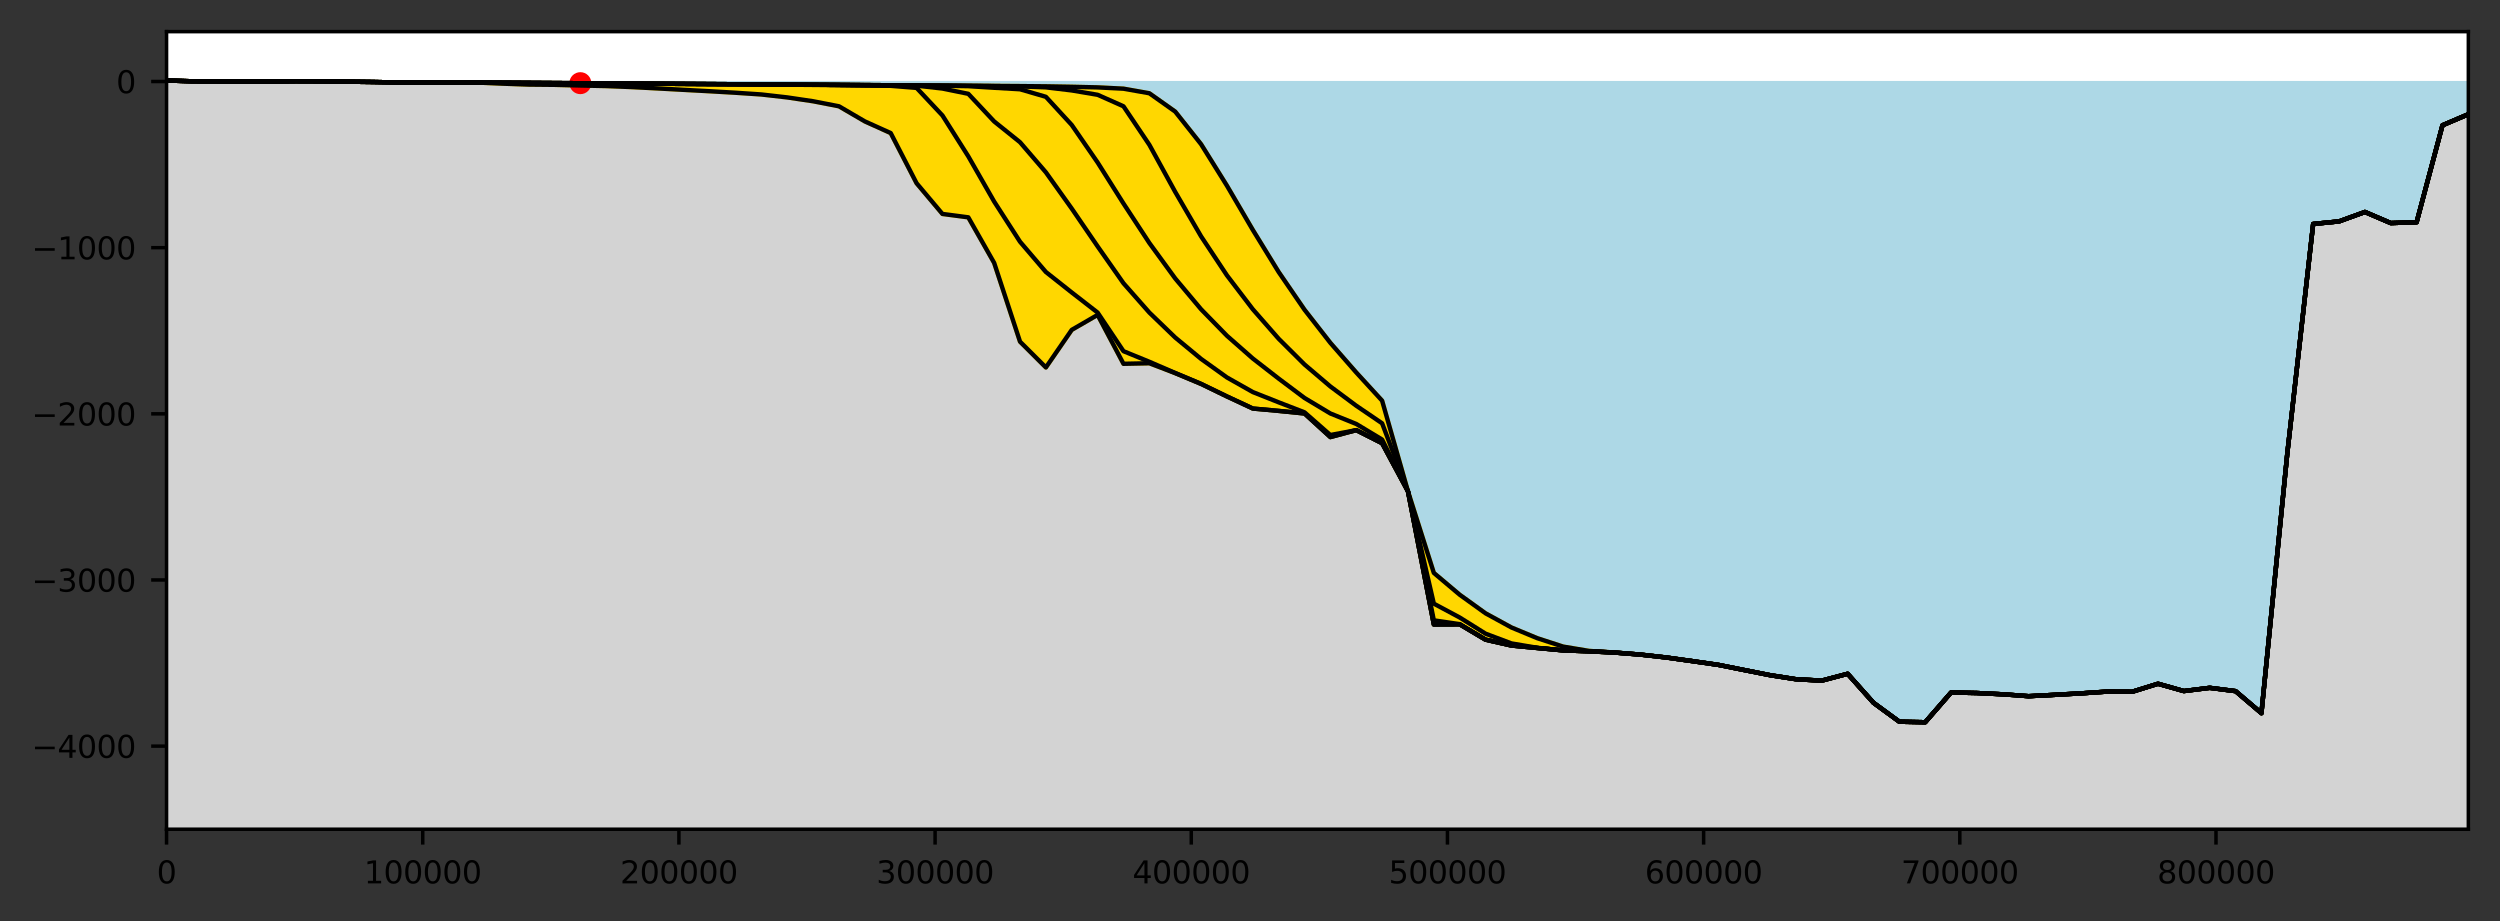 <?xml version="1.0" encoding="utf-8" standalone="no"?>
<!DOCTYPE svg PUBLIC "-//W3C//DTD SVG 1.1//EN"
  "http://www.w3.org/Graphics/SVG/1.1/DTD/svg11.dtd">
<svg height="209.575pt" version="1.1" viewBox="0 0 568.606 209.575" width="568.606pt" xmlns="http://www.w3.org/2000/svg" xmlns:xlink="http://www.w3.org/1999/xlink">
 <rect x="0" y="0" width="568.606" height="209.575" fill="#333333" stroke="none"/>
 <defs>
  <style type="text/css">*{stroke-linecap:butt;stroke-linejoin:round;}</style>
 </defs>
 <g id="figure_1">
  <g id="patch_1">
   <path d="M 0 209.575 
L 568.606 209.575 
L 568.606 0 
L 0 0 
z
" style="fill:none;"/>
  </g>
  <g id="axes_1">
   <g id="patch_2">
    <path d="M 37.881 188.6 
L 561.406 188.6 
L 561.406 7.2 
L 37.881 7.2 
z
" style="fill:#ffffff;"/>
   </g>
   <g id="PolyCollection_1">
    <path clip-path="url(#p5a42fc199b)" d="M 37.881 18.915 
L 37.881 396.832 
L 43.763 396.832 
L 49.645 396.832 
L 55.528 396.832 
L 61.41 396.832 
L 67.292 396.832 
L 73.175 396.832 
L 79.057 396.832 
L 84.939 396.832 
L 90.822 396.832 
L 96.704 396.832 
L 102.586 396.832 
L 108.468 396.832 
L 114.351 396.832 
L 120.233 396.832 
L 126.115 396.832 
L 131.998 396.832 
L 137.88 396.832 
L 143.762 396.832 
L 149.645 396.832 
L 155.527 396.832 
L 161.409 396.832 
L 167.291 396.832 
L 173.174 396.832 
L 179.056 396.832 
L 184.938 396.832 
L 190.821 396.832 
L 196.703 396.832 
L 202.585 396.832 
L 208.468 396.832 
L 214.35 396.832 
L 220.232 396.832 
L 226.114 396.832 
L 231.997 396.832 
L 237.879 396.832 
L 243.761 396.832 
L 249.644 396.832 
L 255.526 396.832 
L 261.408 396.832 
L 267.291 396.832 
L 273.173 396.832 
L 279.055 396.832 
L 284.938 396.832 
L 290.82 396.832 
L 296.702 396.832 
L 302.584 396.832 
L 308.467 396.832 
L 314.349 396.832 
L 320.231 396.832 
L 326.114 396.832 
L 331.996 396.832 
L 337.878 396.832 
L 343.761 396.832 
L 349.643 396.832 
L 355.525 396.832 
L 361.407 396.832 
L 367.29 396.832 
L 373.172 396.832 
L 379.054 396.832 
L 384.937 396.832 
L 390.819 396.832 
L 396.701 396.832 
L 402.584 396.832 
L 408.466 396.832 
L 414.348 396.832 
L 420.231 396.832 
L 426.113 396.832 
L 431.995 396.832 
L 437.877 396.832 
L 443.76 396.832 
L 449.642 396.832 
L 455.524 396.832 
L 461.407 396.832 
L 467.289 396.832 
L 473.171 396.832 
L 479.054 396.832 
L 484.936 396.832 
L 490.818 396.832 
L 496.7 396.832 
L 502.583 396.832 
L 508.465 396.832 
L 514.347 396.832 
L 520.23 396.832 
L 526.112 396.832 
L 531.994 396.832 
L 537.877 396.832 
L 543.759 396.832 
L 549.641 396.832 
L 555.523 396.832 
L 561.406 396.832 
L 561.406 18.915 
L 561.406 18.915 
L 555.523 18.915 
L 549.641 18.915 
L 543.759 18.915 
L 537.877 18.915 
L 531.994 18.915 
L 526.112 18.915 
L 520.23 18.915 
L 514.347 18.915 
L 508.465 18.915 
L 502.583 18.915 
L 496.7 18.915 
L 490.818 18.915 
L 484.936 18.915 
L 479.054 18.915 
L 473.171 18.915 
L 467.289 18.915 
L 461.407 18.915 
L 455.524 18.915 
L 449.642 18.915 
L 443.76 18.915 
L 437.877 18.915 
L 431.995 18.915 
L 426.113 18.915 
L 420.231 18.915 
L 414.348 18.915 
L 408.466 18.915 
L 402.584 18.915 
L 396.701 18.915 
L 390.819 18.915 
L 384.937 18.915 
L 379.054 18.915 
L 373.172 18.915 
L 367.29 18.915 
L 361.407 18.915 
L 355.525 18.915 
L 349.643 18.915 
L 343.761 18.915 
L 337.878 18.915 
L 331.996 18.915 
L 326.114 18.915 
L 320.231 18.915 
L 314.349 18.915 
L 308.467 18.915 
L 302.584 18.915 
L 296.702 18.915 
L 290.82 18.915 
L 284.938 18.915 
L 279.055 18.915 
L 273.173 18.915 
L 267.291 18.915 
L 261.408 18.915 
L 255.526 18.915 
L 249.644 18.915 
L 243.761 18.915 
L 237.879 18.915 
L 231.997 18.915 
L 226.114 18.915 
L 220.232 18.915 
L 214.35 18.915 
L 208.468 18.915 
L 202.585 18.915 
L 196.703 18.915 
L 190.821 18.915 
L 184.938 18.915 
L 179.056 18.915 
L 173.174 18.915 
L 167.291 18.915 
L 161.409 18.915 
L 155.527 18.915 
L 149.645 18.915 
L 143.762 18.915 
L 137.88 18.915 
L 131.998 18.915 
L 126.115 18.915 
L 120.233 18.915 
L 114.351 18.915 
L 108.468 18.915 
L 102.586 18.915 
L 96.704 18.915 
L 90.822 18.915 
L 84.939 18.915 
L 79.057 18.915 
L 73.175 18.915 
L 67.292 18.915 
L 61.41 18.915 
L 55.528 18.915 
L 49.645 18.915 
L 43.763 18.915 
L 37.881 18.915 
z
" style="fill:#add8e6;stroke:#add8e6;"/>
   </g>
   <g id="PolyCollection_2">
    <path clip-path="url(#p5a42fc199b)" d="M 37.881 18.311 
L 37.881 396.832 
L 43.763 396.832 
L 49.645 396.832 
L 55.528 396.832 
L 61.41 396.832 
L 67.292 396.832 
L 73.175 396.832 
L 79.057 396.832 
L 84.939 396.832 
L 90.822 396.832 
L 96.704 396.832 
L 102.586 396.832 
L 108.468 396.832 
L 114.351 396.832 
L 120.233 396.832 
L 126.115 396.832 
L 131.998 396.832 
L 137.88 396.832 
L 143.762 396.832 
L 149.645 396.832 
L 155.527 396.832 
L 161.409 396.832 
L 167.291 396.832 
L 173.174 396.832 
L 179.056 396.832 
L 184.938 396.832 
L 190.821 396.832 
L 196.703 396.832 
L 202.585 396.832 
L 208.468 396.832 
L 214.35 396.832 
L 220.232 396.832 
L 226.114 396.832 
L 231.997 396.832 
L 237.879 396.832 
L 243.761 396.832 
L 249.644 396.832 
L 255.526 396.832 
L 261.408 396.832 
L 267.291 396.832 
L 273.173 396.832 
L 279.055 396.832 
L 284.938 396.832 
L 290.82 396.832 
L 296.702 396.832 
L 302.584 396.832 
L 308.467 396.832 
L 314.349 396.832 
L 320.231 396.832 
L 326.114 396.832 
L 331.996 396.832 
L 337.878 396.832 
L 343.761 396.832 
L 349.643 396.832 
L 355.525 396.832 
L 361.407 396.832 
L 367.29 396.832 
L 373.172 396.832 
L 379.054 396.832 
L 384.937 396.832 
L 390.819 396.832 
L 396.701 396.832 
L 402.584 396.832 
L 408.466 396.832 
L 414.348 396.832 
L 420.231 396.832 
L 426.113 396.832 
L 431.995 396.832 
L 437.877 396.832 
L 443.76 396.832 
L 449.642 396.832 
L 455.524 396.832 
L 461.407 396.832 
L 467.289 396.832 
L 473.171 396.832 
L 479.054 396.832 
L 484.936 396.832 
L 490.818 396.832 
L 496.7 396.832 
L 502.583 396.832 
L 508.465 396.832 
L 514.347 396.832 
L 520.23 396.832 
L 526.112 396.832 
L 531.994 396.832 
L 537.877 396.832 
L 543.759 396.832 
L 549.641 396.832 
L 555.523 396.832 
L 561.406 396.832 
L 561.406 25.982 
L 561.406 25.982 
L 555.523 28.493 
L 549.641 50.543 
L 543.759 50.735 
L 537.877 48.214 
L 531.994 50.355 
L 526.112 50.938 
L 520.23 103.118 
L 514.347 162.208 
L 508.465 157.194 
L 502.583 156.442 
L 496.7 157.176 
L 490.818 155.513 
L 484.936 157.34 
L 479.054 157.312 
L 473.171 157.709 
L 467.289 158.033 
L 461.407 158.343 
L 455.524 157.912 
L 449.642 157.624 
L 443.76 157.501 
L 437.877 164.266 
L 431.995 164.149 
L 426.113 159.845 
L 420.231 153.248 
L 414.348 154.803 
L 408.466 154.481 
L 402.584 153.563 
L 396.701 152.394 
L 390.819 151.217 
L 384.937 150.372 
L 379.054 149.549 
L 373.172 148.889 
L 367.29 148.422 
L 361.407 148.136 
L 355.525 147.923 
L 349.643 147.383 
L 343.761 146.822 
L 337.878 145.491 
L 331.996 142.002 
L 326.114 142.029 
L 320.231 111.753 
L 314.349 100.806 
L 308.467 97.829 
L 302.584 99.412 
L 296.702 94.047 
L 290.82 93.454 
L 284.938 92.917 
L 279.055 90.168 
L 273.173 87.317 
L 267.291 84.868 
L 261.408 82.618 
L 255.526 82.742 
L 249.644 71.621 
L 243.761 75.025 
L 237.879 83.571 
L 231.997 77.709 
L 226.114 59.793 
L 220.232 49.431 
L 214.35 48.658 
L 208.468 41.673 
L 202.585 30.267 
L 196.703 27.611 
L 190.821 24.175 
L 184.938 23.029 
L 179.056 22.156 
L 173.174 21.485 
L 167.291 21.092 
L 161.409 20.75 
L 155.527 20.435 
L 149.645 20.113 
L 143.762 19.806 
L 137.88 19.571 
L 131.998 19.445 
L 126.115 19.293 
L 120.233 19.236 
L 114.351 19.025 
L 108.468 18.77 
L 102.586 18.788 
L 96.704 18.764 
L 90.822 18.764 
L 84.939 18.651 
L 79.057 18.575 
L 73.175 18.499 
L 67.292 18.474 
L 61.41 18.538 
L 55.528 18.538 
L 49.645 18.507 
L 43.763 18.488 
L 37.881 18.311 
z
" style="fill:#d3d3d3;stroke:#d3d3d3;"/>
   </g>
   <g id="PolyCollection_3">
    <defs>
     <path d="M 37.881 -191.264 
L 37.881 -191.264 
L 43.763 -191.087 
L 49.645 -191.068 
L 55.528 -191.037 
L 61.41 -191.037 
L 67.292 -191.101 
L 73.175 -191.076 
L 79.057 -190.999 
L 84.939 -190.924 
L 90.822 -190.81 
L 96.704 -190.81 
L 102.586 -190.787 
L 108.468 -190.805 
L 114.351 -190.55 
L 120.233 -190.339 
L 126.115 -190.281 
L 131.998 -190.13 
L 137.88 -190.004 
L 143.762 -189.769 
L 149.645 -189.462 
L 155.527 -189.14 
L 161.409 -188.825 
L 167.291 -188.482 
L 173.174 -188.089 
L 179.056 -187.419 
L 184.938 -186.546 
L 190.821 -185.399 
L 196.703 -181.964 
L 202.585 -179.308 
L 208.468 -167.902 
L 214.35 -160.917 
L 220.232 -160.143 
L 226.114 -149.782 
L 231.997 -131.866 
L 237.879 -126.004 
L 243.761 -134.549 
L 249.644 -137.953 
L 255.526 -126.832 
L 261.408 -126.957 
L 267.291 -124.707 
L 273.173 -122.258 
L 279.055 -119.407 
L 284.938 -116.658 
L 290.82 -116.121 
L 296.702 -115.528 
L 302.584 -110.163 
L 308.467 -111.745 
L 314.349 -108.769 
L 320.231 -97.822 
L 326.114 -67.546 
L 331.996 -67.573 
L 337.878 -64.084 
L 343.761 -62.753 
L 349.643 -62.192 
L 355.525 -61.651 
L 361.407 -61.438 
L 367.29 -61.152 
L 373.172 -60.686 
L 379.054 -60.025 
L 384.937 -59.203 
L 390.819 -58.358 
L 396.701 -57.181 
L 402.584 -56.012 
L 408.466 -55.094 
L 414.348 -54.772 
L 420.231 -56.326 
L 426.113 -49.73 
L 431.995 -45.426 
L 437.877 -45.309 
L 443.76 -52.074 
L 449.642 -51.95 
L 455.524 -51.662 
L 461.407 -51.231 
L 467.289 -51.542 
L 473.171 -51.866 
L 479.054 -52.263 
L 484.936 -52.235 
L 490.818 -54.062 
L 496.7 -52.398 
L 502.583 -53.132 
L 508.465 -52.381 
L 514.347 -47.367 
L 520.23 -106.457 
L 526.112 -158.636 
L 531.994 -159.22 
L 537.877 -161.361 
L 543.759 -158.84 
L 549.641 -159.032 
L 555.523 -181.082 
L 561.406 -183.592 
L 561.406 -183.592 
L 561.406 -183.592 
L 555.523 -181.082 
L 549.641 -159.032 
L 543.759 -158.84 
L 537.877 -161.361 
L 531.994 -159.22 
L 526.112 -158.636 
L 520.23 -106.457 
L 514.347 -47.367 
L 508.465 -52.381 
L 502.583 -53.132 
L 496.7 -52.398 
L 490.818 -54.062 
L 484.936 -52.235 
L 479.054 -52.263 
L 473.171 -51.866 
L 467.289 -51.542 
L 461.407 -51.231 
L 455.524 -51.662 
L 449.642 -51.95 
L 443.76 -52.074 
L 437.877 -45.309 
L 431.995 -45.426 
L 426.113 -49.73 
L 420.231 -56.326 
L 414.348 -54.772 
L 408.466 -55.094 
L 402.584 -56.012 
L 396.701 -57.181 
L 390.819 -58.358 
L 384.937 -59.203 
L 379.054 -60.025 
L 373.172 -60.686 
L 367.29 -61.155 
L 361.407 -61.527 
L 355.525 -62.506 
L 349.643 -64.421 
L 343.761 -66.862 
L 337.878 -70.079 
L 331.996 -74.31 
L 326.114 -79.27 
L 320.231 -97.822 
L 314.349 -118.442 
L 308.467 -124.859 
L 302.584 -131.591 
L 296.702 -139.126 
L 290.82 -147.709 
L 284.938 -157.288 
L 279.055 -167.345 
L 273.173 -176.777 
L 267.291 -184.195 
L 261.408 -188.362 
L 255.526 -189.403 
L 249.644 -189.699 
L 243.761 -189.832 
L 237.879 -189.936 
L 231.997 -189.991 
L 226.114 -190.033 
L 220.232 -190.074 
L 214.35 -190.113 
L 208.468 -190.151 
L 202.585 -190.19 
L 196.703 -190.228 
L 190.821 -190.266 
L 184.938 -190.304 
L 179.056 -190.342 
L 173.174 -190.38 
L 167.291 -190.418 
L 161.409 -190.457 
L 155.527 -190.495 
L 149.645 -190.533 
L 143.762 -190.571 
L 137.88 -190.609 
L 131.998 -190.647 
L 126.115 -190.686 
L 120.233 -190.724 
L 114.351 -190.764 
L 108.468 -190.805 
L 102.586 -190.787 
L 96.704 -190.81 
L 90.822 -190.81 
L 84.939 -190.924 
L 79.057 -190.999 
L 73.175 -191.076 
L 67.292 -191.101 
L 61.41 -191.037 
L 55.528 -191.037 
L 49.645 -191.068 
L 43.763 -191.087 
L 37.881 -191.264 
z
" id="m4f7c10f063" style="stroke:#ffd700;"/>
    </defs>
    <g clip-path="url(#p5a42fc199b)">
     <use style="fill:#ffd700;stroke:#ffd700;" x="0" xlink:href="#m4f7c10f063" y="209.575"/>
    </g>
   </g>
   <g id="matplotlib.axis_1">
    <g id="xtick_1">
     <g id="line2d_1">
      <defs>
       <path d="M 0 0 
L 0 3.5 
" id="mdca7d99b26" style="stroke:#000000;stroke-width:0.8;"/>
      </defs>
      <g>
       <use style="stroke:#000000;stroke-width:0.8;" x="37.881" xlink:href="#mdca7d99b26" y="188.6"/>
      </g>
     </g>
     <g id="text_1">
      <!-- 0 -->
      <g transform="translate(35.654 200.919)scale(0.07 -0.07)">
       <defs>
        <path d="M 2034 4250 
Q 1547 4250 1301 3770 
Q 1056 3291 1056 2328 
Q 1056 1369 1301 889 
Q 1547 409 2034 409 
Q 2525 409 2770 889 
Q 3016 1369 3016 2328 
Q 3016 3291 2770 3770 
Q 2525 4250 2034 4250 
z
M 2034 4750 
Q 2819 4750 3233 4129 
Q 3647 3509 3647 2328 
Q 3647 1150 3233 529 
Q 2819 -91 2034 -91 
Q 1250 -91 836 529 
Q 422 1150 422 2328 
Q 422 3509 836 4129 
Q 1250 4750 2034 4750 
z
" id="DejaVuSans-30" transform="scale(0.016)"/>
       </defs>
       <use xlink:href="#DejaVuSans-30"/>
      </g>
     </g>
    </g>
    <g id="xtick_2">
     <g id="line2d_2">
      <g>
       <use style="stroke:#000000;stroke-width:0.8;" x="96.147" xlink:href="#mdca7d99b26" y="188.6"/>
      </g>
     </g>
     <g id="text_2">
      <!-- 100000 -->
      <g transform="translate(82.786 200.919)scale(0.07 -0.07)">
       <defs>
        <path d="M 794 531 
L 1825 531 
L 1825 4091 
L 703 3866 
L 703 4441 
L 1819 4666 
L 2450 4666 
L 2450 531 
L 3481 531 
L 3481 0 
L 794 0 
L 794 531 
z
" id="DejaVuSans-31" transform="scale(0.016)"/>
       </defs>
       <use xlink:href="#DejaVuSans-31"/>
       <use x="63.623" xlink:href="#DejaVuSans-30"/>
       <use x="127.246" xlink:href="#DejaVuSans-30"/>
       <use x="190.869" xlink:href="#DejaVuSans-30"/>
       <use x="254.492" xlink:href="#DejaVuSans-30"/>
       <use x="318.115" xlink:href="#DejaVuSans-30"/>
      </g>
     </g>
    </g>
    <g id="xtick_3">
     <g id="line2d_3">
      <g>
       <use style="stroke:#000000;stroke-width:0.8;" x="154.413" xlink:href="#mdca7d99b26" y="188.6"/>
      </g>
     </g>
     <g id="text_3">
      <!-- 200000 -->
      <g transform="translate(141.052 200.919)scale(0.07 -0.07)">
       <defs>
        <path d="M 1228 531 
L 3431 531 
L 3431 0 
L 469 0 
L 469 531 
Q 828 903 1448 1529 
Q 2069 2156 2228 2338 
Q 2531 2678 2651 2914 
Q 2772 3150 2772 3378 
Q 2772 3750 2511 3984 
Q 2250 4219 1831 4219 
Q 1534 4219 1204 4116 
Q 875 4013 500 3803 
L 500 4441 
Q 881 4594 1212 4672 
Q 1544 4750 1819 4750 
Q 2544 4750 2975 4387 
Q 3406 4025 3406 3419 
Q 3406 3131 3298 2873 
Q 3191 2616 2906 2266 
Q 2828 2175 2409 1742 
Q 1991 1309 1228 531 
z
" id="DejaVuSans-32" transform="scale(0.016)"/>
       </defs>
       <use xlink:href="#DejaVuSans-32"/>
       <use x="63.623" xlink:href="#DejaVuSans-30"/>
       <use x="127.246" xlink:href="#DejaVuSans-30"/>
       <use x="190.869" xlink:href="#DejaVuSans-30"/>
       <use x="254.492" xlink:href="#DejaVuSans-30"/>
       <use x="318.115" xlink:href="#DejaVuSans-30"/>
      </g>
     </g>
    </g>
    <g id="xtick_4">
     <g id="line2d_4">
      <g>
       <use style="stroke:#000000;stroke-width:0.8;" x="212.679" xlink:href="#mdca7d99b26" y="188.6"/>
      </g>
     </g>
     <g id="text_4">
      <!-- 300000 -->
      <g transform="translate(199.318 200.919)scale(0.07 -0.07)">
       <defs>
        <path d="M 2597 2516 
Q 3050 2419 3304 2112 
Q 3559 1806 3559 1356 
Q 3559 666 3084 287 
Q 2609 -91 1734 -91 
Q 1441 -91 1130 -33 
Q 819 25 488 141 
L 488 750 
Q 750 597 1062 519 
Q 1375 441 1716 441 
Q 2309 441 2620 675 
Q 2931 909 2931 1356 
Q 2931 1769 2642 2001 
Q 2353 2234 1838 2234 
L 1294 2234 
L 1294 2753 
L 1863 2753 
Q 2328 2753 2575 2939 
Q 2822 3125 2822 3475 
Q 2822 3834 2567 4026 
Q 2313 4219 1838 4219 
Q 1578 4219 1281 4162 
Q 984 4106 628 3988 
L 628 4550 
Q 988 4650 1302 4700 
Q 1616 4750 1894 4750 
Q 2613 4750 3031 4423 
Q 3450 4097 3450 3541 
Q 3450 3153 3228 2886 
Q 3006 2619 2597 2516 
z
" id="DejaVuSans-33" transform="scale(0.016)"/>
       </defs>
       <use xlink:href="#DejaVuSans-33"/>
       <use x="63.623" xlink:href="#DejaVuSans-30"/>
       <use x="127.246" xlink:href="#DejaVuSans-30"/>
       <use x="190.869" xlink:href="#DejaVuSans-30"/>
       <use x="254.492" xlink:href="#DejaVuSans-30"/>
       <use x="318.115" xlink:href="#DejaVuSans-30"/>
      </g>
     </g>
    </g>
    <g id="xtick_5">
     <g id="line2d_5">
      <g>
       <use style="stroke:#000000;stroke-width:0.8;" x="270.945" xlink:href="#mdca7d99b26" y="188.6"/>
      </g>
     </g>
     <g id="text_5">
      <!-- 400000 -->
      <g transform="translate(257.584 200.919)scale(0.07 -0.07)">
       <defs>
        <path d="M 2419 4116 
L 825 1625 
L 2419 1625 
L 2419 4116 
z
M 2253 4666 
L 3047 4666 
L 3047 1625 
L 3713 1625 
L 3713 1100 
L 3047 1100 
L 3047 0 
L 2419 0 
L 2419 1100 
L 313 1100 
L 313 1709 
L 2253 4666 
z
" id="DejaVuSans-34" transform="scale(0.016)"/>
       </defs>
       <use xlink:href="#DejaVuSans-34"/>
       <use x="63.623" xlink:href="#DejaVuSans-30"/>
       <use x="127.246" xlink:href="#DejaVuSans-30"/>
       <use x="190.869" xlink:href="#DejaVuSans-30"/>
       <use x="254.492" xlink:href="#DejaVuSans-30"/>
       <use x="318.115" xlink:href="#DejaVuSans-30"/>
      </g>
     </g>
    </g>
    <g id="xtick_6">
     <g id="line2d_6">
      <g>
       <use style="stroke:#000000;stroke-width:0.8;" x="329.211" xlink:href="#mdca7d99b26" y="188.6"/>
      </g>
     </g>
     <g id="text_6">
      <!-- 500000 -->
      <g transform="translate(315.85 200.919)scale(0.07 -0.07)">
       <defs>
        <path d="M 691 4666 
L 3169 4666 
L 3169 4134 
L 1269 4134 
L 1269 2991 
Q 1406 3038 1543 3061 
Q 1681 3084 1819 3084 
Q 2600 3084 3056 2656 
Q 3513 2228 3513 1497 
Q 3513 744 3044 326 
Q 2575 -91 1722 -91 
Q 1428 -91 1123 -41 
Q 819 9 494 109 
L 494 744 
Q 775 591 1075 516 
Q 1375 441 1709 441 
Q 2250 441 2565 725 
Q 2881 1009 2881 1497 
Q 2881 1984 2565 2268 
Q 2250 2553 1709 2553 
Q 1456 2553 1204 2497 
Q 953 2441 691 2322 
L 691 4666 
z
" id="DejaVuSans-35" transform="scale(0.016)"/>
       </defs>
       <use xlink:href="#DejaVuSans-35"/>
       <use x="63.623" xlink:href="#DejaVuSans-30"/>
       <use x="127.246" xlink:href="#DejaVuSans-30"/>
       <use x="190.869" xlink:href="#DejaVuSans-30"/>
       <use x="254.492" xlink:href="#DejaVuSans-30"/>
       <use x="318.115" xlink:href="#DejaVuSans-30"/>
      </g>
     </g>
    </g>
    <g id="xtick_7">
     <g id="line2d_7">
      <g>
       <use style="stroke:#000000;stroke-width:0.8;" x="387.477" xlink:href="#mdca7d99b26" y="188.6"/>
      </g>
     </g>
     <g id="text_7">
      <!-- 600000 -->
      <g transform="translate(374.116 200.919)scale(0.07 -0.07)">
       <defs>
        <path d="M 2113 2584 
Q 1688 2584 1439 2293 
Q 1191 2003 1191 1497 
Q 1191 994 1439 701 
Q 1688 409 2113 409 
Q 2538 409 2786 701 
Q 3034 994 3034 1497 
Q 3034 2003 2786 2293 
Q 2538 2584 2113 2584 
z
M 3366 4563 
L 3366 3988 
Q 3128 4100 2886 4159 
Q 2644 4219 2406 4219 
Q 1781 4219 1451 3797 
Q 1122 3375 1075 2522 
Q 1259 2794 1537 2939 
Q 1816 3084 2150 3084 
Q 2853 3084 3261 2657 
Q 3669 2231 3669 1497 
Q 3669 778 3244 343 
Q 2819 -91 2113 -91 
Q 1303 -91 875 529 
Q 447 1150 447 2328 
Q 447 3434 972 4092 
Q 1497 4750 2381 4750 
Q 2619 4750 2861 4703 
Q 3103 4656 3366 4563 
z
" id="DejaVuSans-36" transform="scale(0.016)"/>
       </defs>
       <use xlink:href="#DejaVuSans-36"/>
       <use x="63.623" xlink:href="#DejaVuSans-30"/>
       <use x="127.246" xlink:href="#DejaVuSans-30"/>
       <use x="190.869" xlink:href="#DejaVuSans-30"/>
       <use x="254.492" xlink:href="#DejaVuSans-30"/>
       <use x="318.115" xlink:href="#DejaVuSans-30"/>
      </g>
     </g>
    </g>
    <g id="xtick_8">
     <g id="line2d_8">
      <g>
       <use style="stroke:#000000;stroke-width:0.8;" x="445.743" xlink:href="#mdca7d99b26" y="188.6"/>
      </g>
     </g>
     <g id="text_8">
      <!-- 700000 -->
      <g transform="translate(432.382 200.919)scale(0.07 -0.07)">
       <defs>
        <path d="M 525 4666 
L 3525 4666 
L 3525 4397 
L 1831 0 
L 1172 0 
L 2766 4134 
L 525 4134 
L 525 4666 
z
" id="DejaVuSans-37" transform="scale(0.016)"/>
       </defs>
       <use xlink:href="#DejaVuSans-37"/>
       <use x="63.623" xlink:href="#DejaVuSans-30"/>
       <use x="127.246" xlink:href="#DejaVuSans-30"/>
       <use x="190.869" xlink:href="#DejaVuSans-30"/>
       <use x="254.492" xlink:href="#DejaVuSans-30"/>
       <use x="318.115" xlink:href="#DejaVuSans-30"/>
      </g>
     </g>
    </g>
    <g id="xtick_9">
     <g id="line2d_9">
      <g>
       <use style="stroke:#000000;stroke-width:0.8;" x="504.009" xlink:href="#mdca7d99b26" y="188.6"/>
      </g>
     </g>
     <g id="text_9">
      <!-- 800000 -->
      <g transform="translate(490.648 200.919)scale(0.07 -0.07)">
       <defs>
        <path d="M 2034 2216 
Q 1584 2216 1326 1975 
Q 1069 1734 1069 1313 
Q 1069 891 1326 650 
Q 1584 409 2034 409 
Q 2484 409 2743 651 
Q 3003 894 3003 1313 
Q 3003 1734 2745 1975 
Q 2488 2216 2034 2216 
z
M 1403 2484 
Q 997 2584 770 2862 
Q 544 3141 544 3541 
Q 544 4100 942 4425 
Q 1341 4750 2034 4750 
Q 2731 4750 3128 4425 
Q 3525 4100 3525 3541 
Q 3525 3141 3298 2862 
Q 3072 2584 2669 2484 
Q 3125 2378 3379 2068 
Q 3634 1759 3634 1313 
Q 3634 634 3220 271 
Q 2806 -91 2034 -91 
Q 1263 -91 848 271 
Q 434 634 434 1313 
Q 434 1759 690 2068 
Q 947 2378 1403 2484 
z
M 1172 3481 
Q 1172 3119 1398 2916 
Q 1625 2713 2034 2713 
Q 2441 2713 2670 2916 
Q 2900 3119 2900 3481 
Q 2900 3844 2670 4047 
Q 2441 4250 2034 4250 
Q 1625 4250 1398 4047 
Q 1172 3844 1172 3481 
z
" id="DejaVuSans-38" transform="scale(0.016)"/>
       </defs>
       <use xlink:href="#DejaVuSans-38"/>
       <use x="63.623" xlink:href="#DejaVuSans-30"/>
       <use x="127.246" xlink:href="#DejaVuSans-30"/>
       <use x="190.869" xlink:href="#DejaVuSans-30"/>
       <use x="254.492" xlink:href="#DejaVuSans-30"/>
       <use x="318.115" xlink:href="#DejaVuSans-30"/>
      </g>
     </g>
    </g>
   </g>
   <g id="matplotlib.axis_2">
    <g id="ytick_1">
     <g id="line2d_10">
      <defs>
       <path d="M 0 0 
L -3.5 0 
" id="m96ec04f8d0" style="stroke:#000000;stroke-width:0.8;"/>
      </defs>
      <g>
       <use style="stroke:#000000;stroke-width:0.8;" x="37.881" xlink:href="#m96ec04f8d0" y="169.704"/>
      </g>
     </g>
     <g id="text_10">
      <!-- −4000 -->
      <g transform="translate(7.2 172.364)scale(0.07 -0.07)">
       <defs>
        <path d="M 678 2272 
L 4684 2272 
L 4684 1741 
L 678 1741 
L 678 2272 
z
" id="DejaVuSans-2212" transform="scale(0.016)"/>
       </defs>
       <use xlink:href="#DejaVuSans-2212"/>
       <use x="83.789" xlink:href="#DejaVuSans-34"/>
       <use x="147.412" xlink:href="#DejaVuSans-30"/>
       <use x="211.035" xlink:href="#DejaVuSans-30"/>
       <use x="274.658" xlink:href="#DejaVuSans-30"/>
      </g>
     </g>
    </g>
    <g id="ytick_2">
     <g id="line2d_11">
      <g>
       <use style="stroke:#000000;stroke-width:0.8;" x="37.881" xlink:href="#m96ec04f8d0" y="131.912"/>
      </g>
     </g>
     <g id="text_11">
      <!-- −3000 -->
      <g transform="translate(7.2 134.572)scale(0.07 -0.07)">
       <use xlink:href="#DejaVuSans-2212"/>
       <use x="83.789" xlink:href="#DejaVuSans-33"/>
       <use x="147.412" xlink:href="#DejaVuSans-30"/>
       <use x="211.035" xlink:href="#DejaVuSans-30"/>
       <use x="274.658" xlink:href="#DejaVuSans-30"/>
      </g>
     </g>
    </g>
    <g id="ytick_3">
     <g id="line2d_12">
      <g>
       <use style="stroke:#000000;stroke-width:0.8;" x="37.881" xlink:href="#m96ec04f8d0" y="94.121"/>
      </g>
     </g>
     <g id="text_12">
      <!-- −2000 -->
      <g transform="translate(7.2 96.78)scale(0.07 -0.07)">
       <use xlink:href="#DejaVuSans-2212"/>
       <use x="83.789" xlink:href="#DejaVuSans-32"/>
       <use x="147.412" xlink:href="#DejaVuSans-30"/>
       <use x="211.035" xlink:href="#DejaVuSans-30"/>
       <use x="274.658" xlink:href="#DejaVuSans-30"/>
      </g>
     </g>
    </g>
    <g id="ytick_4">
     <g id="line2d_13">
      <g>
       <use style="stroke:#000000;stroke-width:0.8;" x="37.881" xlink:href="#m96ec04f8d0" y="56.329"/>
      </g>
     </g>
     <g id="text_13">
      <!-- −1000 -->
      <g transform="translate(7.2 58.989)scale(0.07 -0.07)">
       <use xlink:href="#DejaVuSans-2212"/>
       <use x="83.789" xlink:href="#DejaVuSans-31"/>
       <use x="147.412" xlink:href="#DejaVuSans-30"/>
       <use x="211.035" xlink:href="#DejaVuSans-30"/>
       <use x="274.658" xlink:href="#DejaVuSans-30"/>
      </g>
     </g>
    </g>
    <g id="ytick_5">
     <g id="line2d_14">
      <g>
       <use style="stroke:#000000;stroke-width:0.8;" x="37.881" xlink:href="#m96ec04f8d0" y="18.538"/>
      </g>
     </g>
     <g id="text_14">
      <!-- 0 -->
      <g transform="translate(26.427 21.197)scale(0.07 -0.07)">
       <use xlink:href="#DejaVuSans-30"/>
      </g>
     </g>
    </g>
   </g>
   <g id="line2d_15">
    <defs>
     <path d="M 0 2 
C 0.53 2 1.039 1.789 1.414 1.414 
C 1.789 1.039 2 0.53 2 0 
C 2 -0.53 1.789 -1.039 1.414 -1.414 
C 1.039 -1.789 0.53 -2 0 -2 
C -0.53 -2 -1.039 -1.789 -1.414 -1.414 
C -1.789 -1.039 -2 -0.53 -2 0 
C -2 0.53 -1.789 1.039 -1.414 1.414 
C -1.039 1.789 -0.53 2 0 2 
z
" id="me2e7037c79" style="stroke:#ff0000;"/>
    </defs>
    <g clip-path="url(#p5a42fc199b)">
     <use style="fill:#ff0000;stroke:#ff0000;" x="131.998" xlink:href="#me2e7037c79" y="18.915"/>
    </g>
   </g>
   <g id="line2d_16">
    <path clip-path="url(#p5a42fc199b)" d="M 37.881 18.311 
L 43.763 18.488 
L 49.645 18.507 
L 55.528 18.538 
L 61.41 18.538 
L 67.292 18.474 
L 73.175 18.499 
L 79.057 18.575 
L 84.939 18.651 
L 90.822 18.764 
L 96.704 18.764 
L 102.586 18.788 
L 108.468 18.77 
L 114.351 19.025 
L 120.233 19.236 
L 126.115 19.293 
L 131.998 19.445 
L 137.88 19.571 
L 143.762 19.806 
L 149.645 20.113 
L 155.527 20.435 
L 161.409 20.75 
L 167.291 21.092 
L 173.174 21.485 
L 179.056 22.156 
L 184.938 23.029 
L 190.821 24.175 
L 196.703 27.611 
L 202.585 30.267 
L 208.468 41.673 
L 214.35 48.658 
L 220.232 49.431 
L 226.114 59.793 
L 231.997 77.709 
L 237.879 83.571 
L 243.761 75.025 
L 249.644 71.621 
L 255.526 82.742 
L 261.408 82.618 
L 267.291 84.868 
L 273.173 87.317 
L 279.055 90.168 
L 284.938 92.917 
L 290.82 93.454 
L 296.702 94.047 
L 302.584 99.412 
L 308.467 97.829 
L 314.349 100.806 
L 320.231 111.753 
L 326.114 142.029 
L 331.996 142.002 
L 337.878 145.491 
L 343.761 146.822 
L 349.643 147.383 
L 355.525 147.923 
L 361.407 148.136 
L 367.29 148.422 
L 373.172 148.889 
L 379.054 149.549 
L 384.937 150.372 
L 390.819 151.217 
L 396.701 152.394 
L 402.584 153.563 
L 408.466 154.481 
L 414.348 154.803 
L 420.231 153.248 
L 426.113 159.845 
L 431.995 164.149 
L 437.877 164.266 
L 443.76 157.501 
L 449.642 157.624 
L 455.524 157.912 
L 461.407 158.343 
L 467.289 158.033 
L 473.171 157.709 
L 479.054 157.312 
L 484.936 157.34 
L 490.818 155.513 
L 496.7 157.176 
L 502.583 156.442 
L 508.465 157.194 
L 514.347 162.208 
L 520.23 103.118 
L 526.112 50.938 
L 531.994 50.355 
L 537.877 48.214 
L 543.759 50.735 
L 549.641 50.543 
L 555.523 28.493 
L 561.406 25.982 
" style="fill:none;stroke:#000000;stroke-linecap:square;"/>
   </g>
   <g id="line2d_17">
    <path clip-path="url(#p5a42fc199b)" d="M 37.881 18.311 
L 43.763 18.488 
L 49.645 18.507 
L 55.528 18.538 
L 61.41 18.538 
L 67.292 18.474 
L 73.175 18.499 
L 79.057 18.575 
L 84.939 18.651 
L 90.822 18.764 
L 96.704 18.764 
L 102.586 18.788 
L 108.468 18.77 
L 114.351 18.811 
L 120.233 18.851 
L 126.115 18.889 
L 131.998 18.929 
L 137.88 18.968 
L 143.762 19.009 
L 149.645 19.05 
L 155.527 19.092 
L 161.409 19.133 
L 167.291 19.175 
L 173.174 19.218 
L 179.056 19.264 
L 184.938 19.312 
L 190.821 19.364 
L 196.703 19.445 
L 202.585 19.523 
L 208.468 19.991 
L 214.35 26.259 
L 220.232 35.563 
L 226.114 45.846 
L 231.997 54.981 
L 237.879 61.867 
L 243.761 66.522 
L 249.644 71.09 
L 255.526 79.874 
L 261.408 82.28 
L 267.291 84.83 
L 273.173 87.314 
L 279.055 90.168 
L 284.938 92.917 
L 290.82 93.454 
L 296.702 94.047 
L 302.584 99.412 
L 308.467 97.829 
L 314.349 100.806 
L 320.231 111.753 
L 326.114 142.029 
L 331.996 142.002 
L 337.878 145.491 
L 343.761 146.822 
L 349.643 147.383 
L 355.525 147.923 
L 361.407 148.136 
L 367.29 148.422 
L 373.172 148.889 
L 379.054 149.549 
L 384.937 150.372 
L 390.819 151.217 
L 396.701 152.394 
L 402.584 153.563 
L 408.466 154.481 
L 414.348 154.803 
L 420.231 153.248 
L 426.113 159.845 
L 431.995 164.149 
L 437.877 164.266 
L 443.76 157.501 
L 449.642 157.624 
L 455.524 157.912 
L 461.407 158.343 
L 467.289 158.033 
L 473.171 157.709 
L 479.054 157.312 
L 484.936 157.34 
L 490.818 155.513 
L 496.7 157.176 
L 502.583 156.442 
L 508.465 157.194 
L 514.347 162.208 
L 520.23 103.118 
L 526.112 50.938 
L 531.994 50.355 
L 537.877 48.214 
L 543.759 50.735 
L 549.641 50.543 
L 555.523 28.493 
L 561.406 25.982 
" style="fill:none;stroke:#000000;stroke-linecap:square;"/>
   </g>
   <g id="line2d_18">
    <path clip-path="url(#p5a42fc199b)" d="M 37.881 18.311 
L 43.763 18.488 
L 49.645 18.507 
L 55.528 18.538 
L 61.41 18.538 
L 67.292 18.474 
L 73.175 18.499 
L 79.057 18.575 
L 84.939 18.651 
L 90.822 18.764 
L 96.704 18.764 
L 102.586 18.788 
L 108.468 18.77 
L 114.351 18.811 
L 120.233 18.851 
L 126.115 18.889 
L 131.998 18.927 
L 137.88 18.966 
L 143.762 19.004 
L 149.645 19.043 
L 155.527 19.081 
L 161.409 19.12 
L 167.291 19.158 
L 173.174 19.197 
L 179.056 19.236 
L 184.938 19.275 
L 190.821 19.314 
L 196.703 19.357 
L 202.585 19.399 
L 208.468 19.48 
L 214.35 20.138 
L 220.232 21.339 
L 226.114 27.62 
L 231.997 32.35 
L 237.879 39.195 
L 243.761 47.443 
L 249.644 56.038 
L 255.526 64.422 
L 261.408 71.091 
L 267.291 76.766 
L 273.173 81.63 
L 279.055 85.846 
L 284.938 89.172 
L 290.82 91.506 
L 296.702 93.783 
L 302.584 98.942 
L 308.467 97.829 
L 314.349 100.806 
L 320.231 111.753 
L 326.114 142.029 
L 331.996 142.002 
L 337.878 145.491 
L 343.761 146.822 
L 349.643 147.383 
L 355.525 147.923 
L 361.407 148.136 
L 367.29 148.422 
L 373.172 148.889 
L 379.054 149.549 
L 384.937 150.372 
L 390.819 151.217 
L 396.701 152.394 
L 402.584 153.563 
L 408.466 154.481 
L 414.348 154.803 
L 420.231 153.248 
L 426.113 159.845 
L 431.995 164.149 
L 437.877 164.266 
L 443.76 157.501 
L 449.642 157.624 
L 455.524 157.912 
L 461.407 158.343 
L 467.289 158.033 
L 473.171 157.709 
L 479.054 157.312 
L 484.936 157.34 
L 490.818 155.513 
L 496.7 157.176 
L 502.583 156.442 
L 508.465 157.194 
L 514.347 162.208 
L 520.23 103.118 
L 526.112 50.938 
L 531.994 50.355 
L 537.877 48.214 
L 543.759 50.735 
L 549.641 50.543 
L 555.523 28.493 
L 561.406 25.982 
" style="fill:none;stroke:#000000;stroke-linecap:square;"/>
   </g>
   <g id="line2d_19">
    <path clip-path="url(#p5a42fc199b)" d="M 37.881 18.311 
L 43.763 18.488 
L 49.645 18.507 
L 55.528 18.538 
L 61.41 18.538 
L 67.292 18.474 
L 73.175 18.499 
L 79.057 18.575 
L 84.939 18.651 
L 90.822 18.764 
L 96.704 18.764 
L 102.586 18.788 
L 108.468 18.77 
L 114.351 18.811 
L 120.233 18.851 
L 126.115 18.889 
L 131.998 18.927 
L 137.88 18.965 
L 143.762 19.004 
L 149.645 19.042 
L 155.527 19.08 
L 161.409 19.118 
L 167.291 19.156 
L 173.174 19.194 
L 179.056 19.233 
L 184.938 19.271 
L 190.821 19.309 
L 196.703 19.347 
L 202.585 19.386 
L 208.468 19.426 
L 214.35 19.497 
L 220.232 19.597 
L 226.114 19.963 
L 231.997 20.304 
L 237.879 22.019 
L 243.761 28.424 
L 249.644 36.956 
L 255.526 46.286 
L 261.408 55.261 
L 267.291 63.33 
L 273.173 70.341 
L 279.055 76.363 
L 284.938 81.536 
L 290.82 86.107 
L 296.702 90.517 
L 302.584 94.044 
L 308.467 96.425 
L 314.349 99.969 
L 320.231 111.753 
L 326.114 141.091 
L 331.996 141.956 
L 337.878 145.482 
L 343.761 146.822 
L 349.643 147.383 
L 355.525 147.923 
L 361.407 148.136 
L 367.29 148.422 
L 373.172 148.889 
L 379.054 149.549 
L 384.937 150.372 
L 390.819 151.217 
L 396.701 152.394 
L 402.584 153.563 
L 408.466 154.481 
L 414.348 154.803 
L 420.231 153.248 
L 426.113 159.845 
L 431.995 164.149 
L 437.877 164.266 
L 443.76 157.501 
L 449.642 157.624 
L 455.524 157.912 
L 461.407 158.343 
L 467.289 158.033 
L 473.171 157.709 
L 479.054 157.312 
L 484.936 157.34 
L 490.818 155.513 
L 496.7 157.176 
L 502.583 156.442 
L 508.465 157.194 
L 514.347 162.208 
L 520.23 103.118 
L 526.112 50.938 
L 531.994 50.355 
L 537.877 48.214 
L 543.759 50.735 
L 549.641 50.543 
L 555.523 28.493 
L 561.406 25.982 
" style="fill:none;stroke:#000000;stroke-linecap:square;"/>
   </g>
   <g id="line2d_20">
    <path clip-path="url(#p5a42fc199b)" d="M 37.881 18.311 
L 43.763 18.488 
L 49.645 18.507 
L 55.528 18.538 
L 61.41 18.538 
L 67.292 18.474 
L 73.175 18.499 
L 79.057 18.575 
L 84.939 18.651 
L 90.822 18.764 
L 96.704 18.764 
L 102.586 18.788 
L 108.468 18.77 
L 114.351 18.811 
L 120.233 18.851 
L 126.115 18.889 
L 131.998 18.927 
L 137.88 18.965 
L 143.762 19.004 
L 149.645 19.042 
L 155.527 19.08 
L 161.409 19.118 
L 167.291 19.156 
L 173.174 19.194 
L 179.056 19.233 
L 184.938 19.271 
L 190.821 19.309 
L 196.703 19.347 
L 202.585 19.385 
L 208.468 19.424 
L 214.35 19.465 
L 220.232 19.51 
L 226.114 19.582 
L 231.997 19.652 
L 237.879 19.866 
L 243.761 20.569 
L 249.644 21.562 
L 255.526 24.175 
L 261.408 32.931 
L 267.291 43.647 
L 273.173 53.754 
L 279.055 62.625 
L 284.938 70.335 
L 290.82 77.047 
L 296.702 82.899 
L 302.584 87.903 
L 308.467 92.279 
L 314.349 96.28 
L 320.231 111.753 
L 326.114 137.298 
L 331.996 140.444 
L 337.878 144.123 
L 343.761 146.339 
L 349.643 147.336 
L 355.525 147.921 
L 361.407 148.136 
L 367.29 148.422 
L 373.172 148.889 
L 379.054 149.549 
L 384.937 150.372 
L 390.819 151.217 
L 396.701 152.394 
L 402.584 153.563 
L 408.466 154.481 
L 414.348 154.803 
L 420.231 153.248 
L 426.113 159.845 
L 431.995 164.149 
L 437.877 164.266 
L 443.76 157.501 
L 449.642 157.624 
L 455.524 157.912 
L 461.407 158.343 
L 467.289 158.033 
L 473.171 157.709 
L 479.054 157.312 
L 484.936 157.34 
L 490.818 155.513 
L 496.7 157.176 
L 502.583 156.442 
L 508.465 157.194 
L 514.347 162.208 
L 520.23 103.118 
L 526.112 50.938 
L 531.994 50.355 
L 537.877 48.214 
L 543.759 50.735 
L 549.641 50.543 
L 555.523 28.493 
L 561.406 25.982 
" style="fill:none;stroke:#000000;stroke-linecap:square;"/>
   </g>
   <g id="line2d_21">
    <path clip-path="url(#p5a42fc199b)" d="M 37.881 18.311 
L 43.763 18.488 
L 49.645 18.507 
L 55.528 18.538 
L 61.41 18.538 
L 67.292 18.474 
L 73.175 18.499 
L 79.057 18.575 
L 84.939 18.651 
L 90.822 18.764 
L 96.704 18.764 
L 102.586 18.788 
L 108.468 18.77 
L 114.351 18.811 
L 120.233 18.851 
L 126.115 18.889 
L 131.998 18.927 
L 137.88 18.965 
L 143.762 19.004 
L 149.645 19.042 
L 155.527 19.08 
L 161.409 19.118 
L 167.291 19.156 
L 173.174 19.194 
L 179.056 19.233 
L 184.938 19.271 
L 190.821 19.309 
L 196.703 19.347 
L 202.585 19.385 
L 208.468 19.423 
L 214.35 19.462 
L 220.232 19.501 
L 226.114 19.542 
L 231.997 19.583 
L 237.879 19.639 
L 243.761 19.743 
L 249.644 19.876 
L 255.526 20.171 
L 261.408 21.212 
L 267.291 25.38 
L 273.173 32.798 
L 279.055 42.23 
L 284.938 52.287 
L 290.82 61.865 
L 296.702 70.449 
L 302.584 77.984 
L 308.467 84.716 
L 314.349 91.133 
L 320.231 111.753 
L 326.114 130.305 
L 331.996 135.264 
L 337.878 139.496 
L 343.761 142.713 
L 349.643 145.154 
L 355.525 147.068 
L 361.407 148.048 
L 367.29 148.42 
L 373.172 148.889 
L 379.054 149.549 
L 384.937 150.372 
L 390.819 151.217 
L 396.701 152.394 
L 402.584 153.563 
L 408.466 154.481 
L 414.348 154.803 
L 420.231 153.248 
L 426.113 159.845 
L 431.995 164.149 
L 437.877 164.266 
L 443.76 157.501 
L 449.642 157.624 
L 455.524 157.912 
L 461.407 158.343 
L 467.289 158.033 
L 473.171 157.709 
L 479.054 157.312 
L 484.936 157.34 
L 490.818 155.513 
L 496.7 157.176 
L 502.583 156.442 
L 508.465 157.194 
L 514.347 162.208 
L 520.23 103.118 
L 526.112 50.938 
L 531.994 50.355 
L 537.877 48.214 
L 543.759 50.735 
L 549.641 50.543 
L 555.523 28.493 
L 561.406 25.982 
" style="fill:none;stroke:#000000;stroke-linecap:square;"/>
   </g>
   <g id="patch_3">
    <path d="M 37.881 188.6 
L 37.881 7.2 
" style="fill:none;stroke:#000000;stroke-linecap:square;stroke-linejoin:miter;stroke-width:0.8;"/>
   </g>
   <g id="patch_4">
    <path d="M 561.406 188.6 
L 561.406 7.2 
" style="fill:none;stroke:#000000;stroke-linecap:square;stroke-linejoin:miter;stroke-width:0.8;"/>
   </g>
   <g id="patch_5">
    <path d="M 37.881 188.6 
L 561.406 188.6 
" style="fill:none;stroke:#000000;stroke-linecap:square;stroke-linejoin:miter;stroke-width:0.8;"/>
   </g>
   <g id="patch_6">
    <path d="M 37.881 7.2 
L 561.406 7.2 
" style="fill:none;stroke:#000000;stroke-linecap:square;stroke-linejoin:miter;stroke-width:0.8;"/>
   </g>
  </g>
 </g>
 <defs>
  <clipPath id="p5a42fc199b">
   <rect height="181.4" width="523.525" x="37.881" y="7.2"/>
  </clipPath>
 </defs>
</svg>

